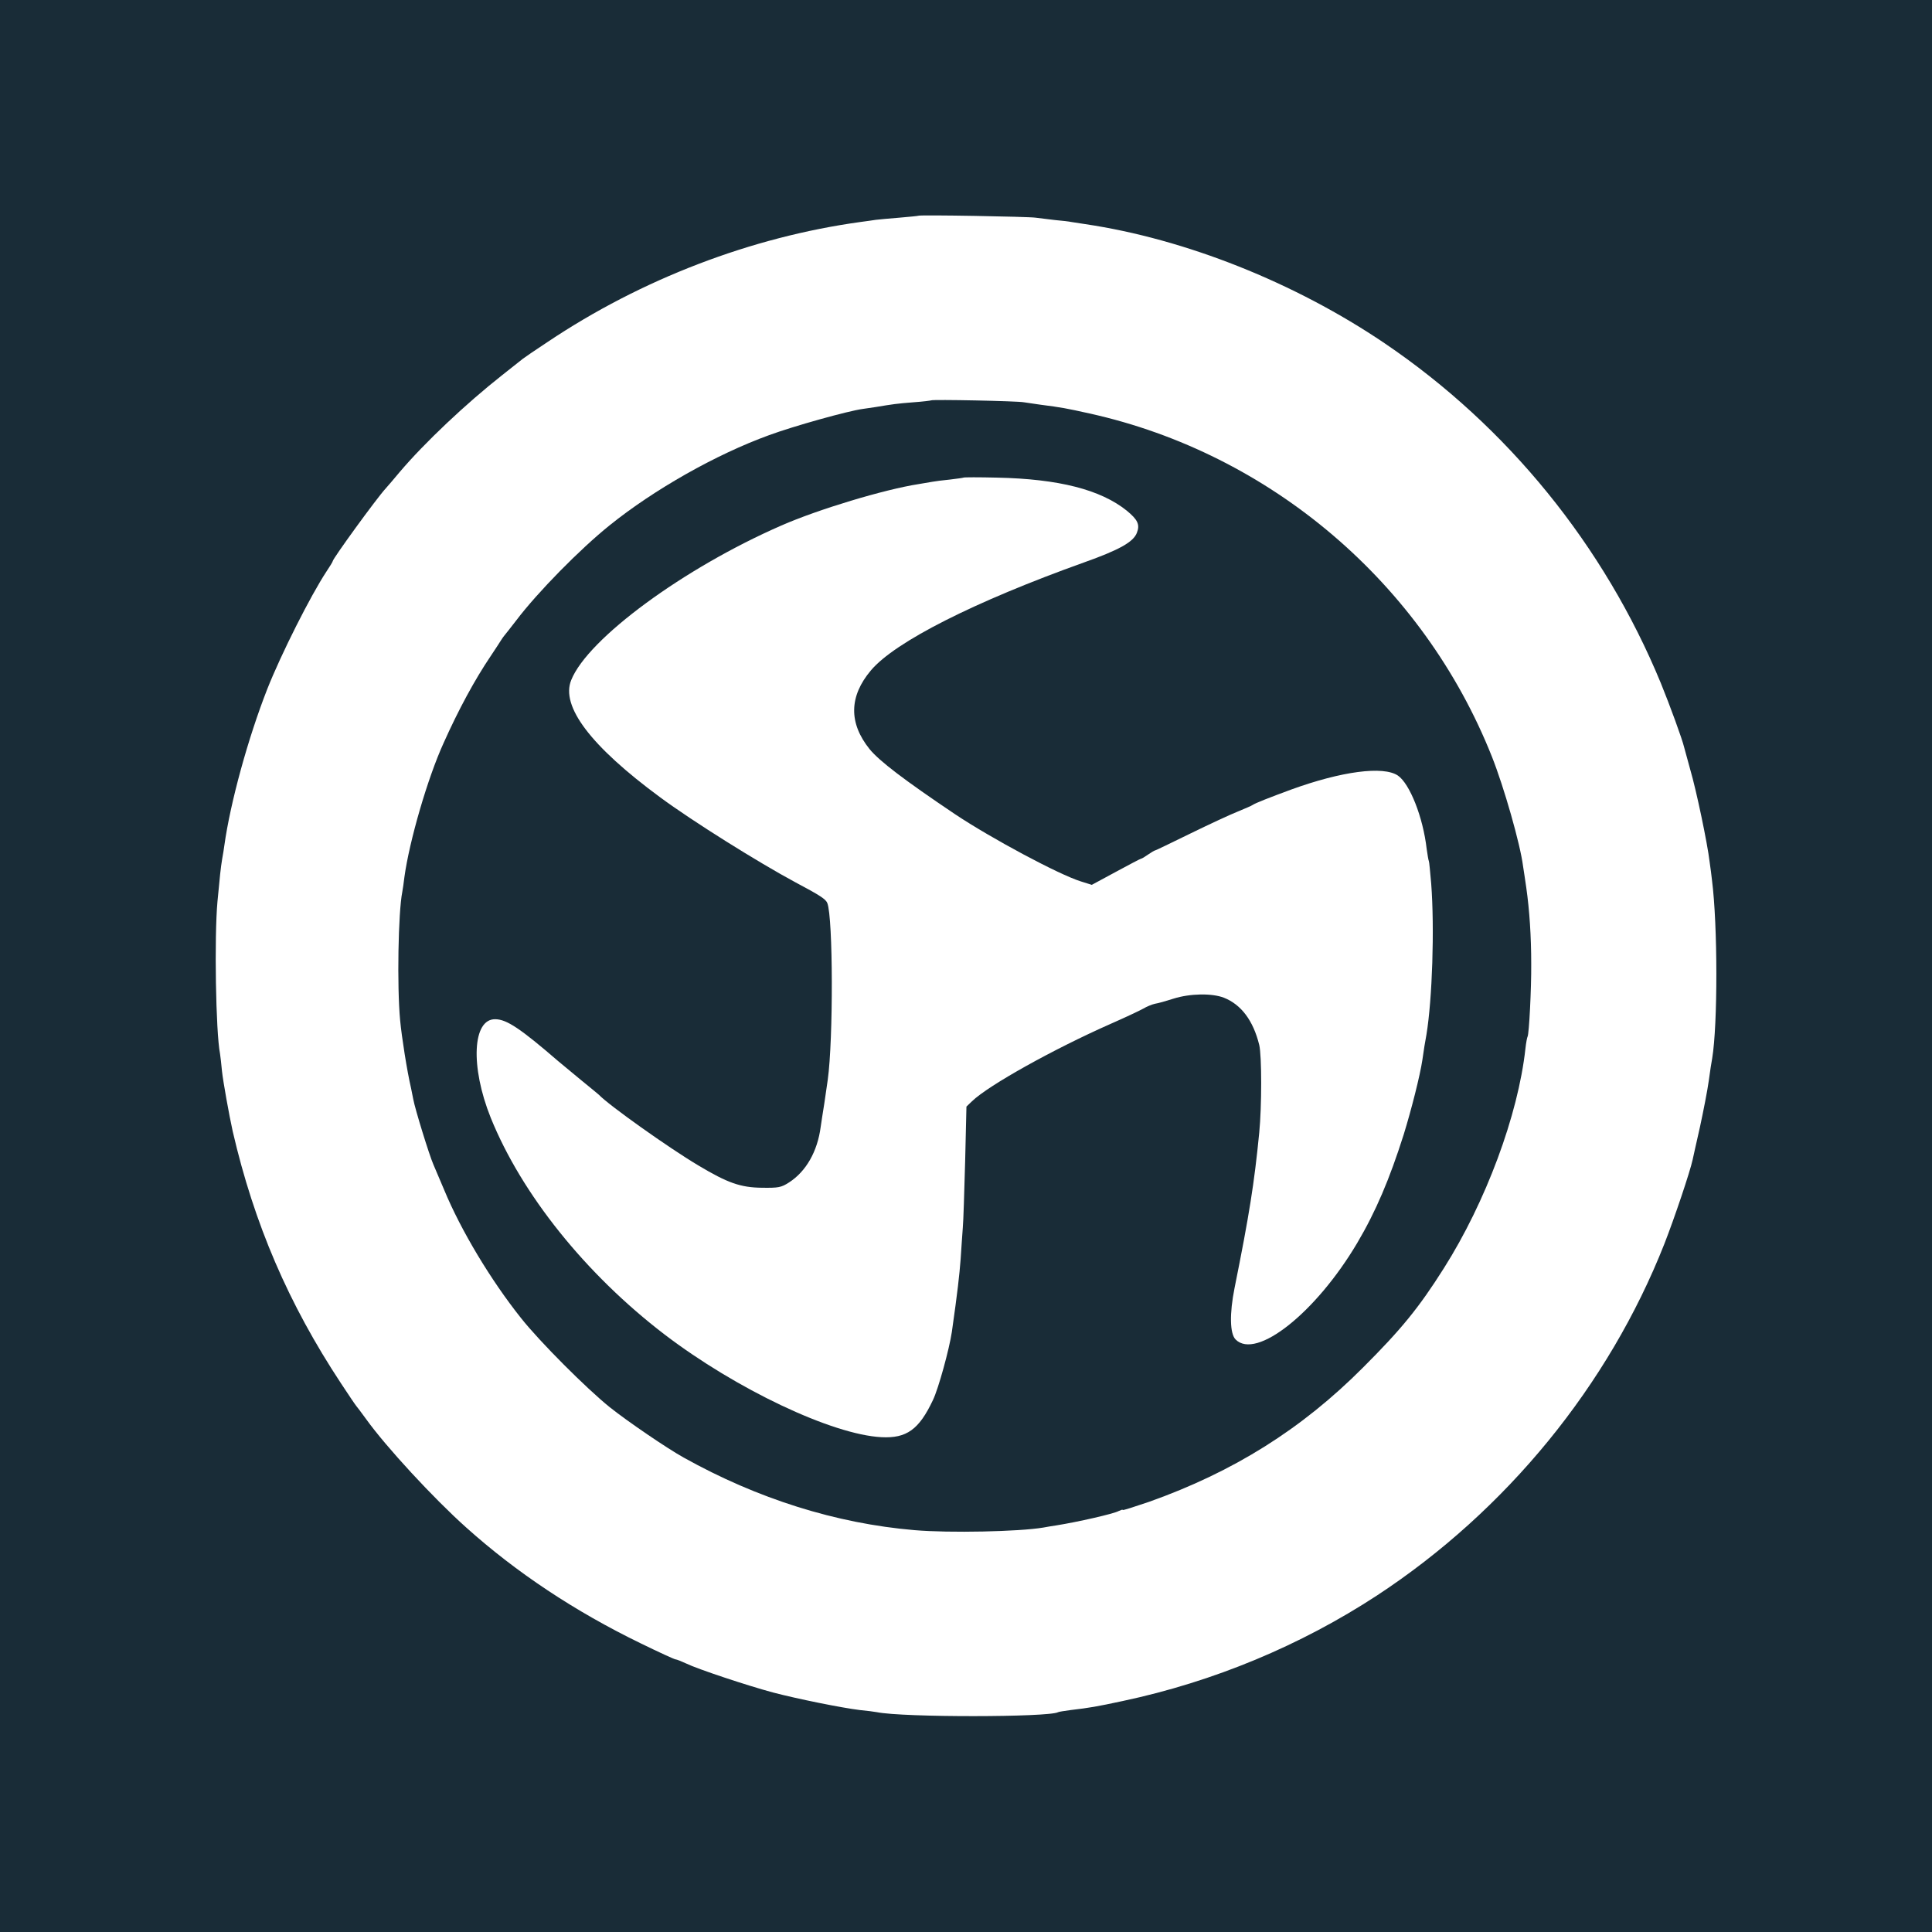<svg version="1.0" xmlns="http://www.w3.org/2000/svg" viewBox="0 0 900 900" fill="#ffffff">
    <rect width="100%" height="100%" fill="#192C37" />
    <path transform="translate(100,100)" d="M327.8.5c-.1.1-4.1.5-8.8.9-4.7.4-9.6.8-11 1-1.4.2-4.6.7-7.1 1-50.8 7-102.1 26.6-145.8 55.9-5.8 3.8-11 7.4-11.5 7.8-.6.5-4.9 3.9-9.6 7.6C117.1 88 97.7 106.3 86.1 120c-2.5 3-5.4 6.4-6.4 7.5-4.4 4.8-24.7 32.8-24.7 33.9 0 .3-1.3 2.4-2.9 4.8-7.4 11.2-21.2 38.6-27.6 54.8-8.9 22.7-17.2 52.8-20 72.9-.2 1.4-.6 4.2-1 6.2-.7 4.2-1.1 8.2-2.2 19.9-1.5 16.4-.8 60.8 1.2 70.9.2 1.2.6 4.8.9 8 .5 4.8 3.3 20.4 5 28.1 10 43.2 26 80.4 50.5 117.5 3.6 5.5 6.8 10.2 7.1 10.5.3.3 2.3 3 4.5 6 9.4 13.1 31.5 37 46.6 50.5 23.5 21.1 50.8 39.2 81.5 54.1 8.4 4.1 15.6 7.4 16.1 7.4.5 0 2.7.9 4.9 1.9 5.3 2.6 28.5 10.3 40.4 13.5 11.4 3 32.2 7.2 40.5 8.2 3.3.3 6.9.8 8 1 12.2 2.5 80.2 2.4 84.4 0 .3-.2 3-.6 5.9-1 8.6-1 12.1-1.6 24.2-4.2 42.4-9 82.9-25.9 118.5-49.2 60.3-39.6 107.8-97.8 133.8-163.7 4.7-12 12-33.7 13.2-39.3.2-.9 1.7-7.8 3.4-15.2 1.6-7.4 3.5-17.1 4.1-21.5.6-4.4 1.3-9.1 1.6-10.5 2.6-15.8 2.6-61.8-.1-83-.2-1.9-.7-5.8-1.1-8.5-1-8.6-6.2-33.4-9-42.9-1.4-5-2.7-9.8-2.9-10.6-.8-3.5-6.6-19.4-10.8-29.7C647.3 154.2 602.3 98.7 545 59.9c-41.8-28.3-92.9-48.6-139.5-55.5-2.7-.4-5.7-.9-6.5-1-.8-.2-4.2-.6-7.6-.9-3.3-.4-7.4-.9-9-1.1-3.2-.5-54-1.4-54.6-.9zM377 87.4c1.4.2 4.8.7 7.5 1.1 10.1 1.3 12.2 1.7 23 4.1C492 111.3 563 171.9 595 252.5c5.6 14.1 13.2 40.7 14.5 51 .3 1.6.9 6.1 1.5 10 1.5 10.5 2.3 22.7 2.3 35.5.1 11.4-1 32.8-1.7 33.9-.2.3-.7 2.8-1 5.6-3.4 31-18.5 71.5-38 102.3-11.7 18.5-19.8 28.4-37.6 46.2-28.6 28.7-60.3 48.6-99.7 62.6-6.8 2.3-12.3 4.1-12.3 3.8 0-.3-.8 0-1.9.5-2.3 1.3-19.1 5.1-29.1 6.7-1.9.3-4.6.7-6 1-11.3 1.9-43.6 2.6-60 1.2-36.5-3.1-73.1-14.6-107.5-33.8-7.6-4.2-26.1-16.8-34.5-23.5-10.8-8.7-32.6-30.5-41.3-41.5-14.1-17.7-28-40.9-35.7-59.5-2.3-5.5-4.6-10.9-5.1-12-1.9-4.3-8.6-26-9.4-30.5-.3-1.4-.7-3.6-1-5-1.9-8.1-4.4-24.1-5.1-31.7-1.5-15.8-.9-50.3 1-59.8.2-1.1.7-4.3 1-7 2.3-16.7 10.8-46.1 18.3-62.5 6.9-15.4 14.4-29.3 21.9-40.4 2.1-3.2 4.4-6.6 4.9-7.5.6-.9 1.2-1.8 1.5-2.1.3-.3 2.7-3.4 5.5-7 10-13.2 29.8-33.3 43.5-44.3 20.6-16.6 49.5-33 74.3-42 11.4-4.2 36.8-11.3 43.6-12.2 1.4-.2 4.2-.6 6.1-.9 7.8-1.3 9.8-1.6 17.5-2.2 4.4-.3 8.1-.8 8.3-.9.5-.5 40.4.3 43.2.9z"/>
    <path transform="translate(100,100)" d="M348.8 122.5c-.1.1-3 .5-6.3.9-3.3.3-6.9.8-8 1-1.1.2-4 .7-6.5 1.1-16.1 2.5-46.9 11.8-64 19.3-45.4 19.8-90.2 52.7-97.9 72-5 12.2 9.1 30.8 41.4 54.6 15 11.1 45.7 30.3 63 39.6 11.7 6.2 14.2 7.9 14.9 9.7 2.7 6.9 2.8 63.5.2 82.3-.3 1.9-1 6.9-1.6 11-.7 4.1-1.4 9.1-1.7 11-1.5 11.4-6.8 20.7-14.7 25.8-3.7 2.4-5 2.6-12.6 2.5-10-.1-16-2.2-29.7-10.4-13.8-8.2-41.9-28.2-46.3-32.9-.3-.3-4.1-3.4-8.5-7s-9.1-7.5-10.5-8.7c-17.5-15.1-23.9-19.4-29.2-19.5-10.7-.3-11.8 22-2.2 45.9 14.4 35.6 44.2 72.8 80.9 100.9 33.4 25.5 78.1 46.7 101.1 47.9 11.7.6 17.5-3.5 24-17.3 2.6-5.4 7.6-23.7 8.8-31.7 2.7-19 3.5-26.2 4.1-34 .3-5 .8-11.5 1-14.5.3-3 .7-17 1.1-31l.6-25.5 2.6-2.5c7.8-7.5 38.2-24.4 64.7-36.1 6.6-2.9 13.4-6.1 15-7 1.7-1 4.1-2 5.5-2.3 1.4-.2 5.3-1.3 8.7-2.4 7.6-2.4 17.9-2.6 23.5-.4 8 3.2 13.6 10.6 16.4 22 1.2 5 1.2 28.7 0 40.8-2.3 23.6-4.7 38.6-11.5 72.4-2.4 12-2.2 21.3.5 24 9.6 9.6 37.4-12.5 56.6-44.9 8.7-14.7 15.1-29.8 21.7-50.6 3.6-11.7 7.6-27.4 8.7-34.8.7-4.9 1.2-8.1 1.9-11.8 2.7-16.5 3.8-49.3 2.2-70.3-.5-5.5-.9-10.2-1.1-10.5-.2-.3-.6-2.9-1-5.6-1.7-14.9-7.9-30.4-13.4-34.2-6.8-4.6-26.3-2-49.7 6.5-10.3 3.8-16.7 6.3-18 7.2-.5.4-3.7 1.7-7 3.1-3.3 1.3-13.2 5.9-22 10.2-8.8 4.3-16.2 7.9-16.5 7.9-.3 0-1.7.9-3.2 1.9-1.4 1-2.9 1.9-3.2 1.9-.3 0-5.6 2.8-11.7 6.1l-11.3 6.1-5.1-1.6c-10.3-3.2-41.8-20.1-58.6-31.3-23.8-16-35.3-24.8-39.8-30.3-9.8-12.2-9.6-24.6.6-36.7 11.2-13.3 48.2-32 99.3-50.3 16.3-5.8 23-9.5 24.6-13.8 1.5-3.8.4-6.1-4.7-10.3-12.2-9.8-31.7-14.8-60.5-15.4-8.4-.2-15.4-.2-15.6 0z"/>
</svg>